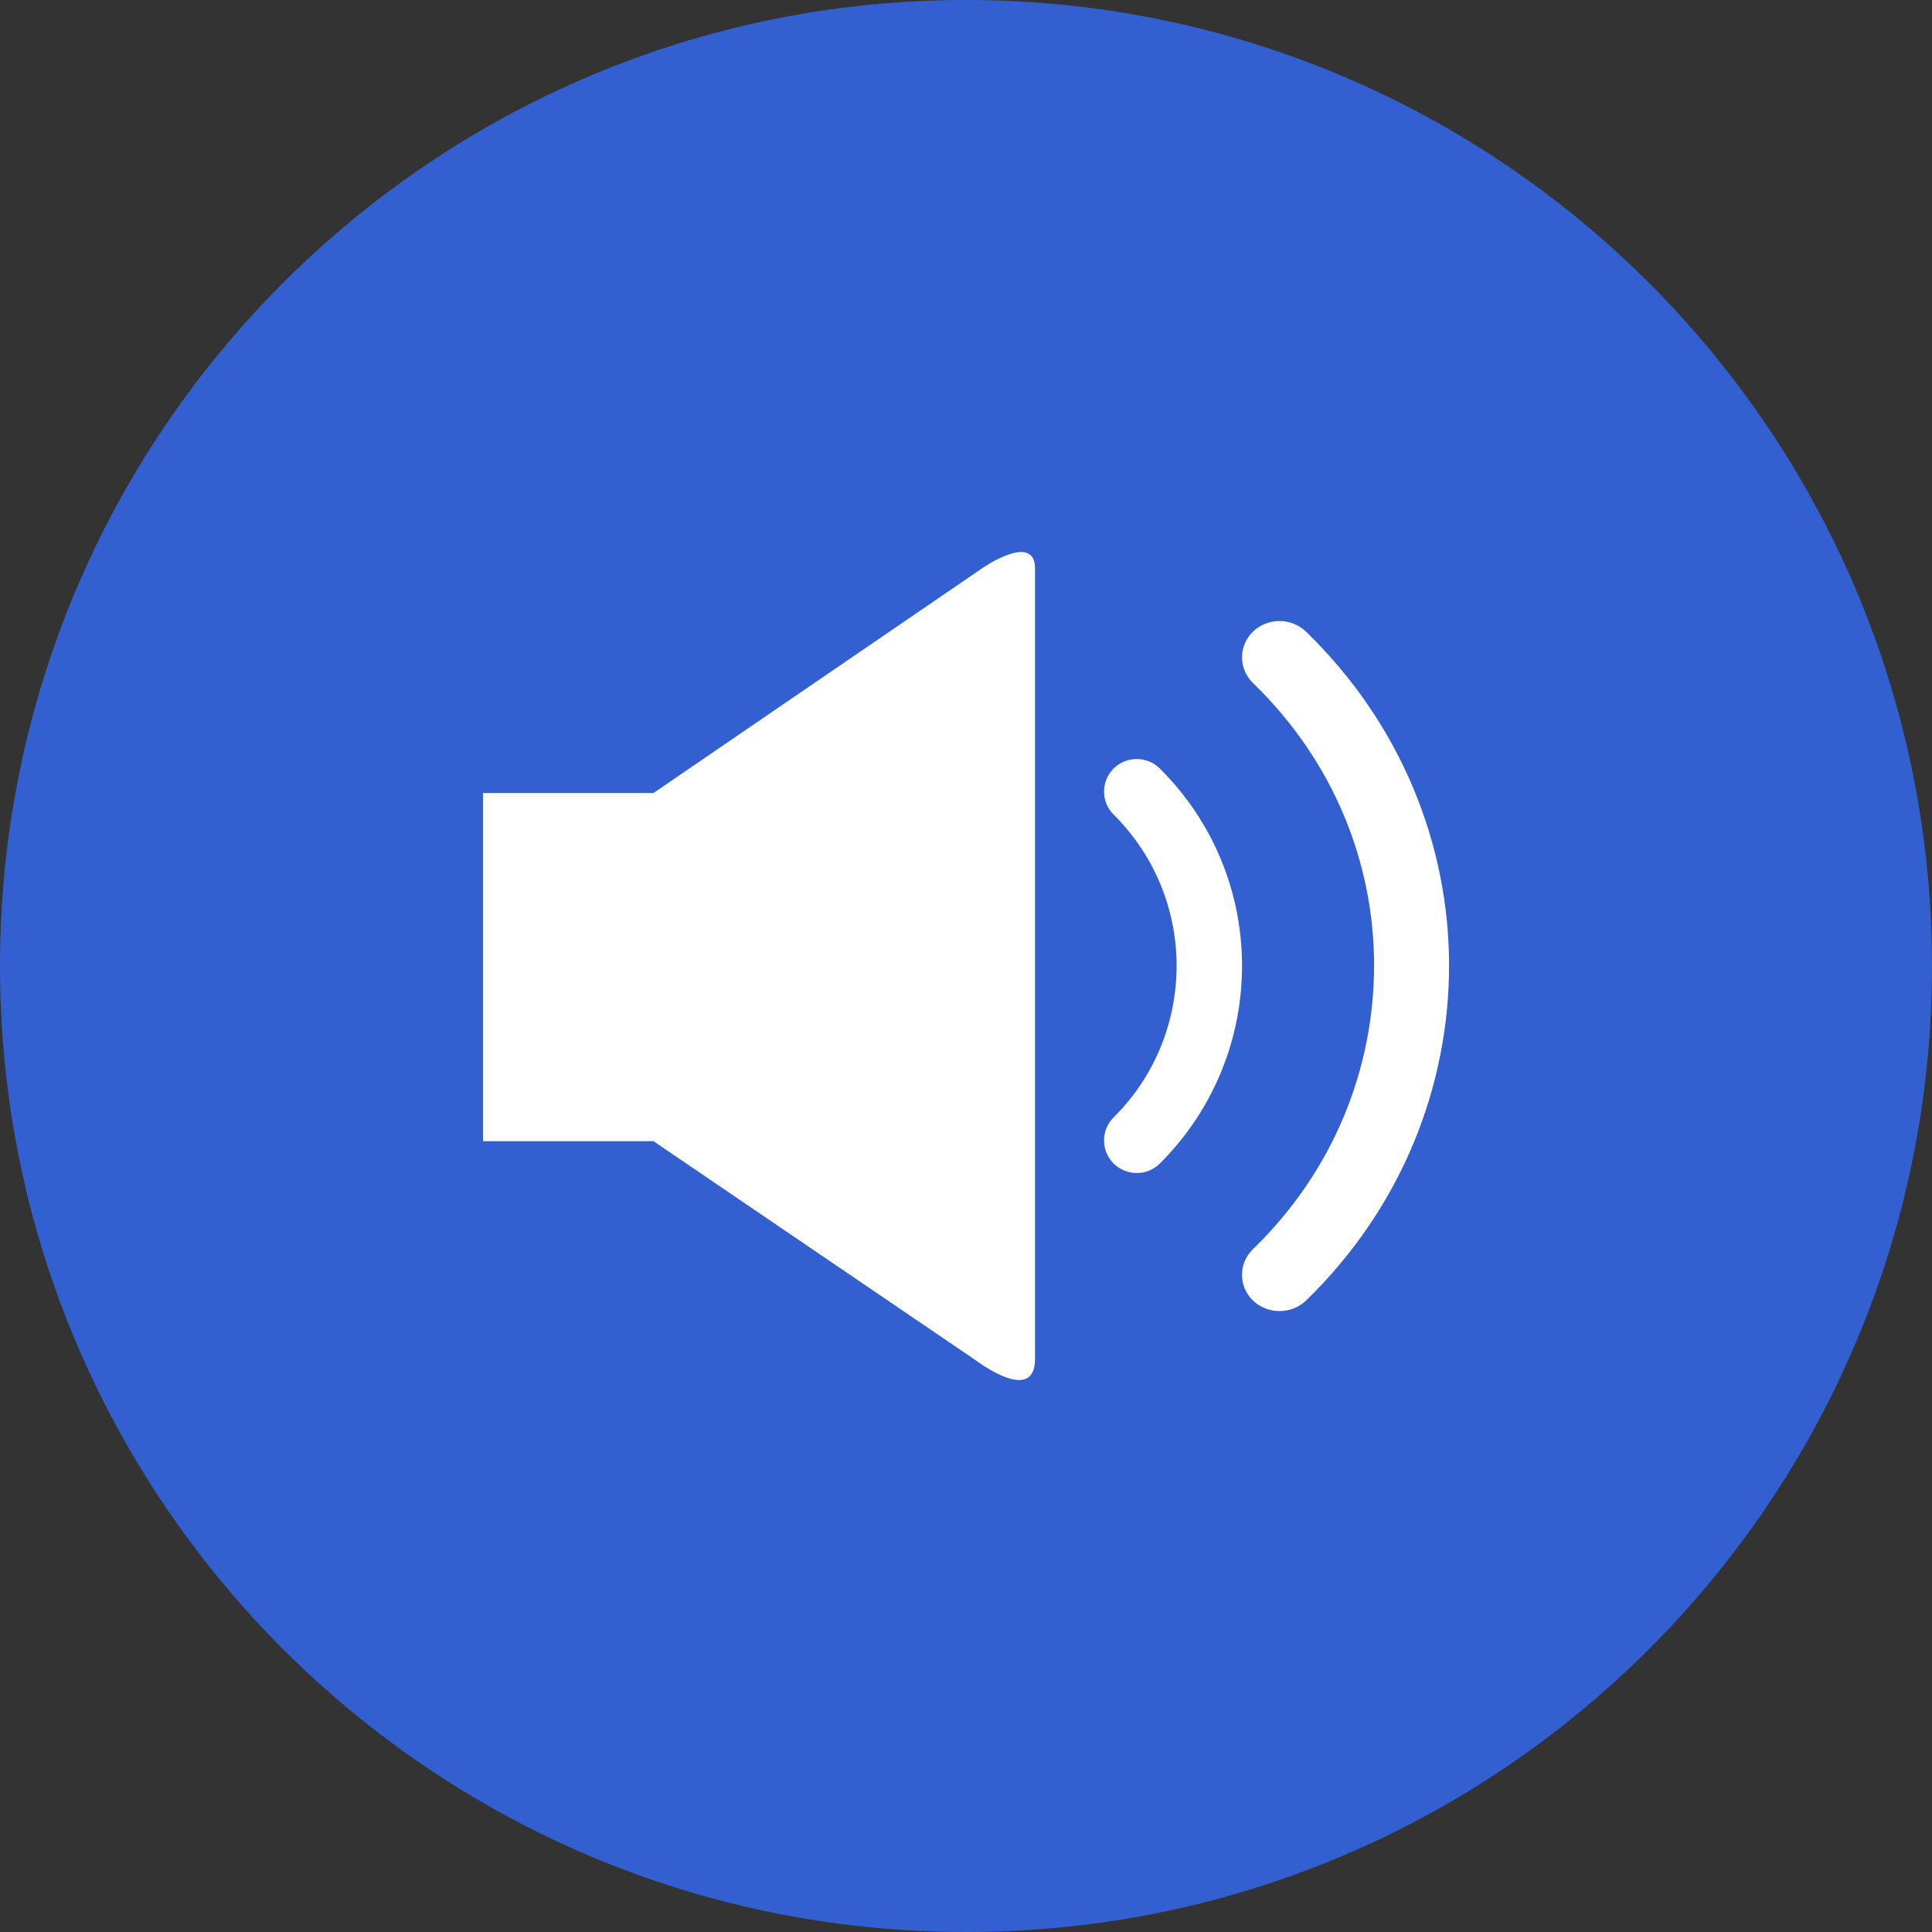 <?xml version="1.0" encoding="UTF-8" standalone="no"?>
<!-- Generator: Adobe Illustrator 22.0.2, SVG Export Plug-In . SVG Version: 6.00 Build 0)  -->

<svg
   xmlns:dc="http://purl.org/dc/elements/1.1/"
   xmlns:cc="http://creativecommons.org/ns#"
   xmlns:rdf="http://www.w3.org/1999/02/22-rdf-syntax-ns#"
   xmlns:svg="http://www.w3.org/2000/svg"
   xmlns="http://www.w3.org/2000/svg"
   xmlns:sodipodi="http://sodipodi.sourceforge.net/DTD/sodipodi-0.dtd"
   xmlns:inkscape="http://www.inkscape.org/namespaces/inkscape"
   version="1.1"
   id="图层_1"
   x="0px"
   y="0px"
   viewBox="0 0 30 30"
   style="enable-background:new 0 0 30 30;"
   xml:space="preserve"
   sodipodi:docname="volume-10-hover.svg"
   inkscape:version="0.92.3 (2405546, 2018-03-11)"><rect x="0" y="0" width="30" height="30" fill="#333333" stroke="none"/><defs
   id="defs15" /><sodipodi:namedview
   pagecolor="#ffffff"
   bordercolor="#666666"
   borderopacity="1"
   objecttolerance="10"
   gridtolerance="10"
   guidetolerance="10"
   inkscape:pageopacity="0"
   inkscape:pageshadow="2"
   inkscape:window-width="990"
   inkscape:window-height="703"
   id="namedview13"
   showgrid="false"
   inkscape:zoom="7.8666667"
   inkscape:cx="15"
   inkscape:cy="15"
   inkscape:window-x="0"
   inkscape:window-y="44"
   inkscape:window-maximized="0"
   inkscape:current-layer="图层_1" />
<style
   type="text/css"
   id="style2">
	.st0{fill:#336CFB;}
	.st1{fill:#FFFFFF;}
</style>
<path
   class="st0"
   d="M15,30c8.284,0,15-6.716,15-15c0-8.284-6.716-15-15-15C6.716,0,0,6.716,0,15C0,23.284,6.716,30,15,30z"
   id="path4"
   style="fill:#336cfb;fill-opacity:0.784" />
<path
   class="st1"
   d="M10.147,12.314H7.5v5.406h2.647l5.005,3.403c0,0,0.92,0.704,0.92-0.024c0-0.73,0-11.606,0-12.27  c0-0.571-0.809-0.013-0.809-0.013L10.147,12.314z"
   id="path6" />
<path
   class="st1"
   d="M18.01,11.934c-0.198-0.197-0.52-0.197-0.718,0c-0.198,0.198-0.198,0.519,0,0.714  c0.654,0.652,0.977,1.497,0.979,2.349c-0.002,0.854-0.325,1.705-0.979,2.354c-0.198,0.197-0.198,0.519,0,0.716  c0.099,0.098,0.229,0.147,0.36,0.147c0.13,0,0.259-0.048,0.358-0.147c0.851-0.848,1.277-1.961,1.276-3.07  C19.287,13.889,18.86,12.779,18.01,11.934z"
   id="path8" />
<path
   class="st1"
   d="M20.28,9.809c-0.23-0.221-0.596-0.221-0.825,0c-0.225,0.221-0.225,0.575,0,0.796  c1.255,1.214,1.882,2.796,1.882,4.386c-0.001,1.597-0.625,3.189-1.882,4.407c-0.226,0.22-0.225,0.575,0,0.796  c0.114,0.109,0.264,0.164,0.413,0.164c0.149,0,0.299-0.055,0.413-0.164c1.48-1.438,2.22-3.322,2.22-5.203  C22.5,13.116,21.755,11.239,20.28,9.809z"
   id="path10" />
</svg>